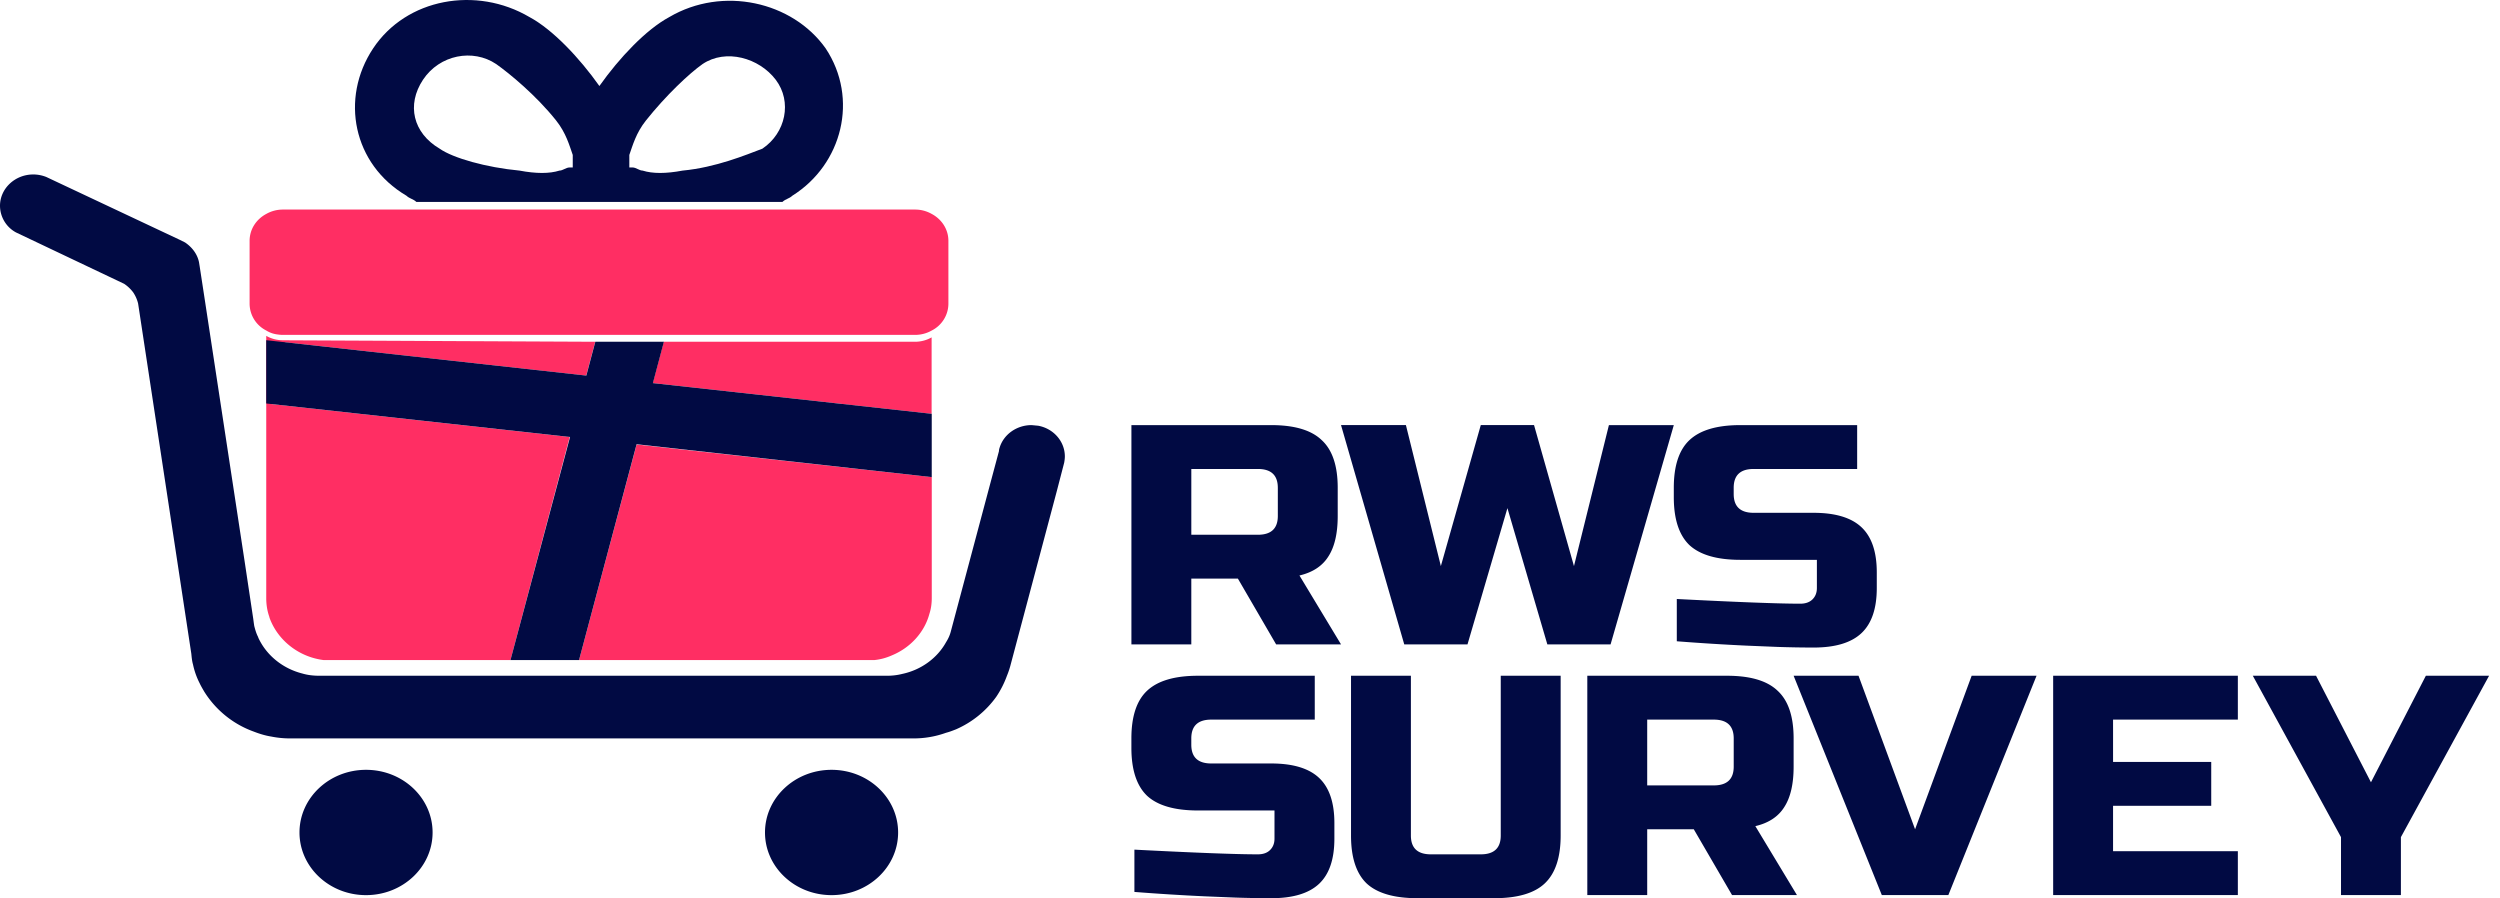<svg width="167" height="60" fill="none" xmlns="http://www.w3.org/2000/svg"><path d="M75.778 56.756c4.06.21 6.809.314 8.246.314.341 0 .608-.09.8-.272.208-.196.312-.454.312-.775V54.14h-5.113c-1.556 0-2.69-.328-3.4-.984-.697-.67-1.046-1.737-1.046-3.202v-.628c0-1.465.349-2.525 1.045-3.181.712-.67 1.845-1.005 3.401-1.005h7.803v2.93h-6.914c-.889 0-1.333.419-1.333 1.256v.419c0 .837.444 1.255 1.333 1.255h4.002c1.452 0 2.519.321 3.2.963.682.642 1.023 1.647 1.023 3.014v1.046c0 1.368-.34 2.372-1.022 3.014-.682.642-1.75.963-3.201.963a72.65 72.65 0 01-2.401-.042l-2.045-.084a148.76 148.76 0 01-4.69-.293v-2.825zM100.25 45.14h4.002v10.674c0 1.465-.356 2.533-1.067 3.202-.697.656-1.823.984-3.38.984h-5.112c-1.556 0-2.69-.328-3.4-.984-.697-.67-1.045-1.737-1.045-3.202V45.14h4v10.674c0 .837.445 1.256 1.334 1.256h3.335c.889 0 1.333-.419 1.333-1.256V45.14zm5.782 0h9.336c1.556 0 2.682.335 3.379 1.005.711.656 1.067 1.716 1.067 3.181v1.884c0 1.158-.208 2.058-.623 2.7-.4.641-1.045 1.067-1.934 1.276l2.779 4.605h-4.335l-2.556-4.395h-3.112v4.395h-4.001V45.14zm9.78 4.186c0-.837-.444-1.256-1.333-1.256h-4.446v4.395h4.446c.889 0 1.333-.418 1.333-1.255v-1.884zm12.115 6.07l3.779-10.256h4.335l-5.891 14.65h-4.445l-5.891-14.65h4.335l3.778 10.256zm21.561 4.394h-12.337V45.14h12.337v2.93h-8.336v2.826h6.558v2.93h-6.558v3.035h8.336v2.93zm1-14.65h4.224l3.668 7.116 3.667-7.116h4.224l-5.891 10.78v3.872h-4.001V55.92l-5.891-10.779zm-38.478-5.127c4.06.209 6.809.314 8.246.314.341 0 .608-.091.801-.272.207-.196.311-.454.311-.775v-1.883h-5.113c-1.556 0-2.689-.328-3.401-.984-.696-.67-1.044-1.737-1.044-3.202v-.628c0-1.465.348-2.526 1.044-3.181.712-.67 1.845-1.005 3.401-1.005h7.803v2.93h-6.914c-.889 0-1.333.419-1.333 1.256V33c0 .838.444 1.256 1.333 1.256h4.002c1.452 0 2.519.321 3.2.963.682.642 1.023 1.646 1.023 3.014v1.046c0 1.368-.341 2.372-1.023 3.014-.681.642-1.748.963-3.2.963a72.64 72.64 0 01-2.401-.042l-2.045-.084a148.76 148.76 0 01-4.69-.293v-2.825zm-9.536-11.616l2.667 9.418 2.334-9.418h4.335l-4.224 14.65h-4.223l-2.667-9.104-2.668 9.105h-4.223L89.58 28.396h4.335l2.334 9.418 2.667-9.418h3.557zm-26.896 0h9.336c1.556 0 2.682.335 3.378 1.005.712.655 1.067 1.716 1.067 3.18v1.885c0 1.158-.207 2.058-.622 2.7-.4.641-1.045 1.067-1.934 1.276l2.779 4.605h-4.335l-2.556-4.396h-3.112v4.395h-4.001v-14.65zm9.78 4.186c0-.837-.444-1.256-1.334-1.256H79.58v4.395h4.445c.89 0 1.334-.418 1.334-1.255v-1.884zM24.451 59.795c2.456 0 4.446-1.874 4.446-4.185 0-2.312-1.99-4.186-4.445-4.186-2.456 0-4.446 1.874-4.446 4.186 0 2.311 1.99 4.185 4.445 4.185zm31.097 0c2.455 0 4.446-1.874 4.446-4.185 0-2.312-1.99-4.186-4.446-4.186-2.455 0-4.446 1.874-4.446 4.186 0 2.311 1.99 4.185 4.446 4.185zM66.153 32.29l.578-2.156c0-.083.022-.167.044-.23.267-.879 1.133-1.507 2.134-1.507l.444.042c1.023.189 1.779 1.046 1.779 2.051 0 .147-.023.293-.045.419l-.489 1.883-3.067 11.532a5.836 5.836 0 01-.267.817 6.487 6.487 0 01-.712 1.402 6.517 6.517 0 01-2.69 2.176c-.221.084-.422.168-.666.23a6.374 6.374 0 01-2.2.377h-41.59a6.38 6.38 0 01-1.29-.125c-.4-.063-.8-.188-1.178-.335a6.49 6.49 0 01-3.29-2.658c-.11-.188-.222-.377-.31-.565a5.007 5.007 0 01-.445-1.256c-.067-.23-.09-.481-.112-.712L9.226 20.277a2.32 2.32 0 00-.334-.754 2.488 2.488 0 00-.6-.565l-7.224-3.432A2.036 2.036 0 010 13.746c0-1.15 1-2.092 2.223-2.092.311 0 .6.063.867.167l8.891 4.186.378.188c.467.314.823.775.934 1.319l.044.272.378 2.47 2.623 17.224.578 3.851c.022.168.044.335.067.482.066.25.133.502.266.753v.021c.534 1.172 1.623 2.072 2.957 2.407.355.105.733.147 1.133.147h37.922c.356 0 .69-.042 1.023-.126 1.267-.272 2.334-1.067 2.912-2.114.133-.21.245-.44.311-.69l2.646-9.921z" fill="#010A43"/><path d="M42.525 29.695l-3.846 14.399h19.717c.422-.042.8-.147 1.178-.314 1.223-.502 2.179-1.528 2.512-2.784.111-.335.156-.69.156-1.046v-8.08l-19.717-2.176zm19.707-7.158a2.249 2.249 0 01-1.111.293H44.338l-.733 2.762 18.627 2.051v-5.106zm-42.685 2.227l.382-.957-.904-.944 20.134 2.227.6-2.26-20.862-.1-.002-.001c-.4 0-.777-.105-1.11-.293v.29h-.01.01V39.95c0 .44.066.858.2 1.235l.021.083c.534 1.486 1.934 2.617 3.623 2.826H34.1l3.956-14.902-19.922-2.2 1.413-2.228zm43.806-8.672v4.186c0 .774-.445 1.465-1.112 1.8a2.248 2.248 0 01-1.111.293H18.895c-.155 0-.31-.021-.444-.042a1.814 1.814 0 01-.667-.252 2.018 2.018 0 01-1.111-1.8v-4.185c0-.775.444-1.444 1.111-1.8a2.248 2.248 0 011.111-.293H61.13c.4 0 .778.104 1.111.293.667.356 1.112 1.025 1.112 1.8z" fill="#FF2E63"/><path d="M62.24 27.644v4.227l-19.716-2.197-3.845 14.42h-4.58l3.98-14.902-20.295-2.239v-4.228l21.383 2.365.6-2.26h4.58l-.734 2.763 18.628 2.05zm-7.085-24.41C52.932.094 48.264-.952 44.707 1.141c-1.556.837-3.334 2.72-4.668 4.605-1.333-1.884-3.112-3.768-4.668-4.605-3.556-2.093-8.224-1.256-10.447 2.093-2.223 3.349-1.334 7.744 2.223 9.837.222.209.444.209.667.418h24.451c.222-.209.445-.209.667-.418 3.334-2.093 4.446-6.488 2.223-9.837zM38.26 10.978v.21h-.222c-.223 0-.445.208-.667.208-.667.21-1.556.21-2.667 0-2.223-.209-4.446-.837-5.335-1.465-1.779-1.046-2.223-2.93-1.112-4.604 1.112-1.674 3.335-2.093 4.89-1.047.89.628 2.668 2.093 4.002 3.768.666.837.889 1.674 1.111 2.302v.628zm12.67-1.047c-1.111.419-3.112 1.256-5.335 1.465-1.111.21-2 .21-2.667 0-.222 0-.445-.209-.667-.209h-.222v-.837c.222-.628.444-1.465 1.111-2.302 1.334-1.675 2.89-3.14 3.78-3.768 1.555-1.046 3.778-.418 4.89 1.047 1.11 1.465.666 3.558-.89 4.604z" fill="#010A43"/></svg>